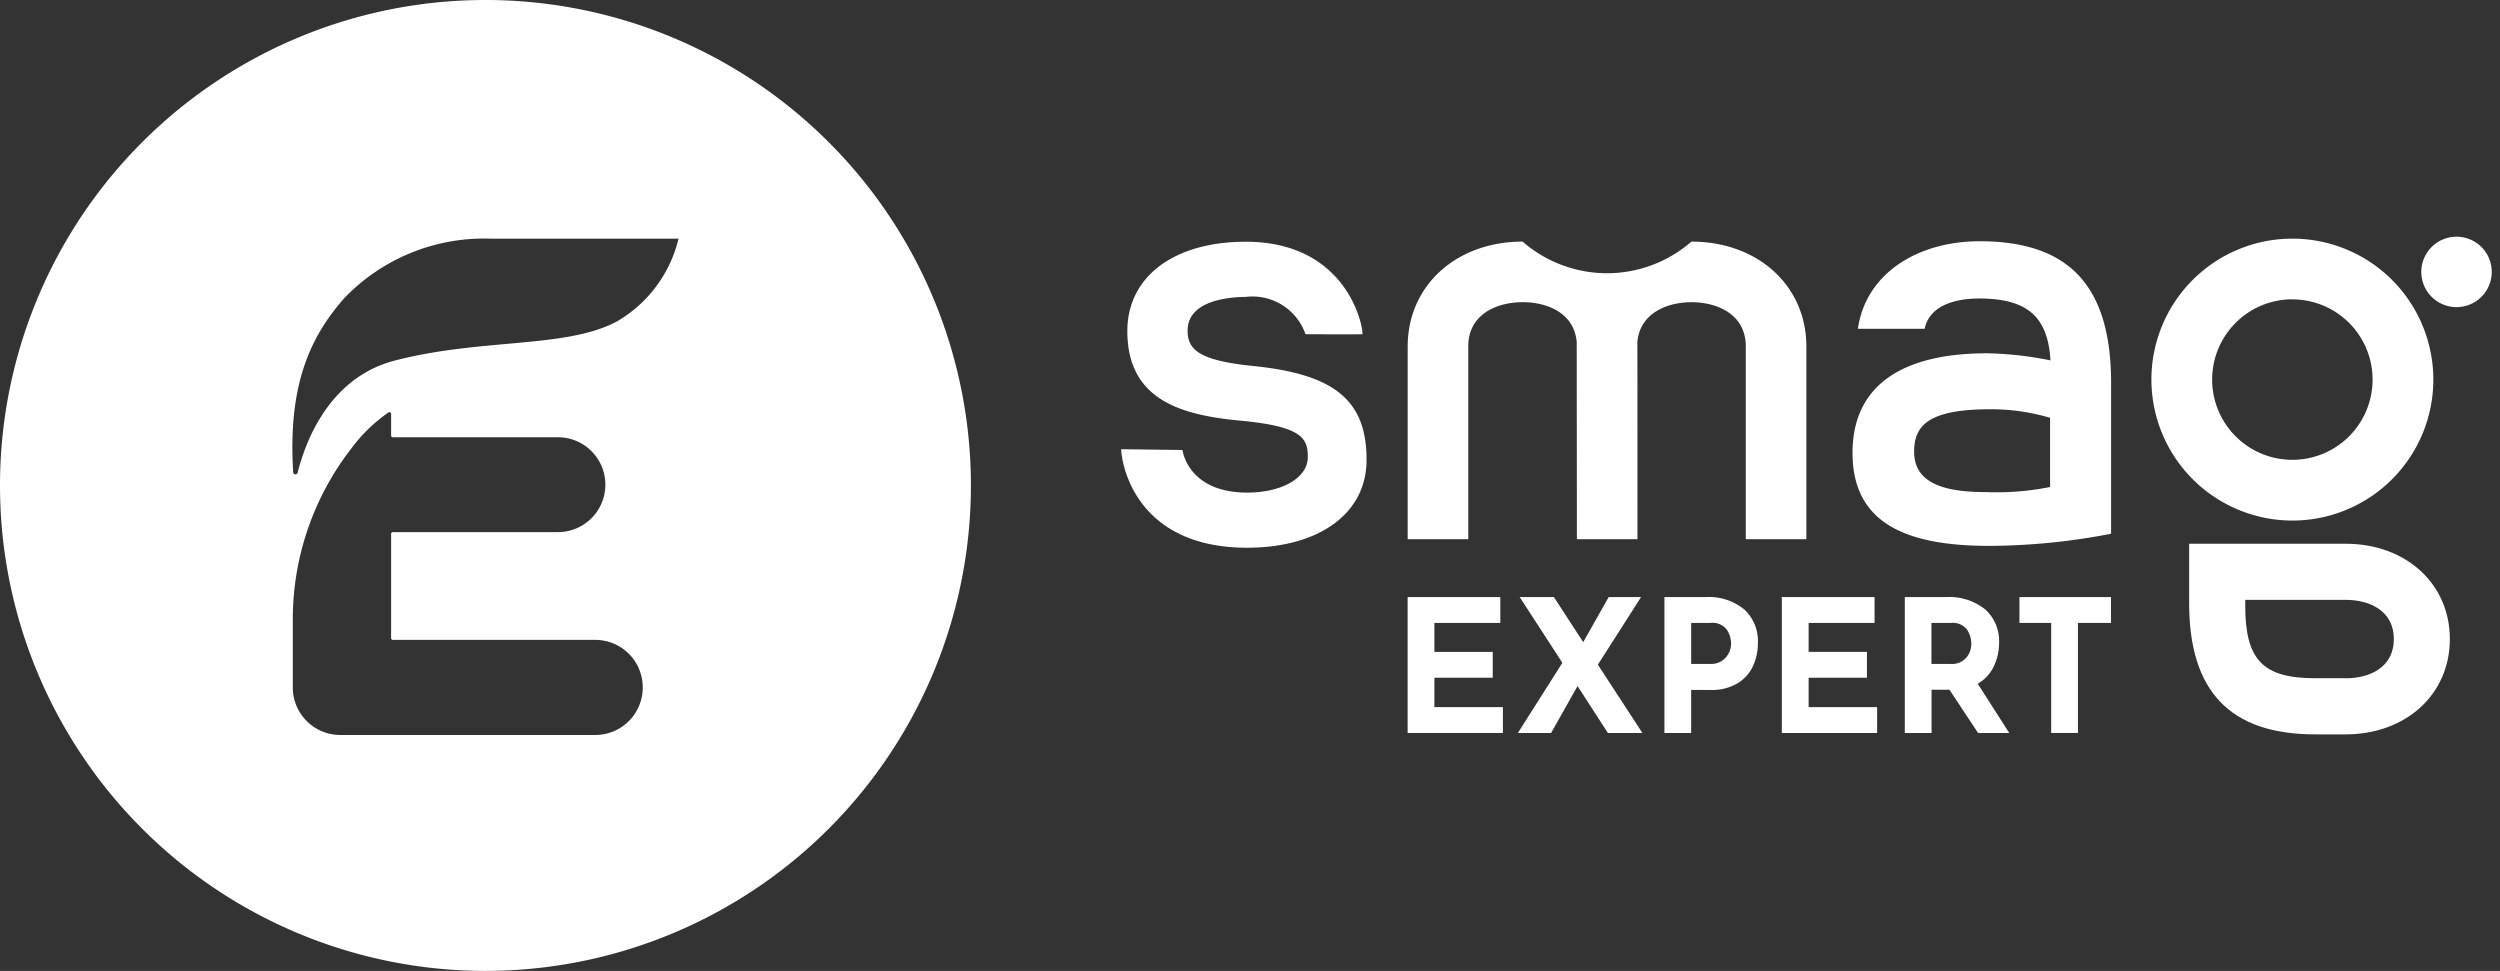 <svg xmlns="http://www.w3.org/2000/svg" width="123.596" height="48" viewBox="0 0 123.596 48"><rect x="0" y="0" width="123.596" height="48" fill="#333333" stroke="none"/><defs><style>.a{fill:#fff;}</style></defs><g transform="translate(61.798 24)"><g transform="translate(-61.798 -24)"><path class="a" d="M1833.333,400.044c-2.731-.276-3.247-.828-3.247-1.754,0-1.544,2.2-1.657,2.876-1.663a2.775,2.775,0,0,1,2.952,1.845c.1,0,2.634.015,2.819,0,0-.649-.925-4.572-5.774-4.572-3.556,0-5.853,1.733-5.853,4.415,0,3.435,2.7,4.16,5.61,4.433,3.083.288,3.313.9,3.313,1.8,0,1.016-1.265,1.757-3.01,1.754-2.94-.006-3.186-2.106-3.186-2.106l-3.034-.039c.064,1.159,1.016,4.87,6.223,4.87,3.583,0,5.911-1.705,5.911-4.342C1838.937,401.752,1837.365,400.451,1833.333,400.044Z" transform="translate(-1771.372 -381.949)"/><circle class="a" cx="1.742" cy="1.742" r="1.742" transform="translate(119.296 12.241) rotate(-15.8)"/><path class="a" d="M3512.469,402.739a6.969,6.969,0,1,0-6.969-6.969A6.977,6.977,0,0,0,3512.469,402.739Zm0-10.935a3.966,3.966,0,1,1-3.966,3.966A3.969,3.969,0,0,1,3512.469,391.8Z" transform="translate(-3399.138 -377.003)"/><path class="a" d="M3574.737,886H3567v2.946c0,4.357,2.036,6.478,6.226,6.478h1.511c2.986,0,5.152-1.981,5.152-4.712S3577.72,886,3574.737,886Zm0,6.648h-1.511c-2.582,0-3.453-.907-3.453-3.589v-.285h4.964c1.15,0,2.382.51,2.382,1.939s-1.232,1.939-2.382,1.939Z" transform="translate(-3458.772 -859.118)"/><path class="a" d="M2310.415,398.885v9.527h2.995v-9.527c0-3-2.391-5.185-5.683-5.185a6.351,6.351,0,0,1-8.344,0c-3.292,0-5.683,2.182-5.683,5.185v9.527h2.995v-9.636c.064-1.535,1.475-2.081,2.685-2.081s2.546.522,2.676,1.966c0,.076.009,9.752.009,9.752h2.995s0-9.679-.006-9.752c.13-1.444,1.5-1.966,2.676-1.966C2308.968,396.695,2310.415,397.268,2310.415,398.885Z" transform="translate(-2224.106 -381.755)"/><path class="a" d="M3024.693,393.1c-3.128,0-5.649,1.641-6.023,4.33h3.3c.282-1.374,1.993-1.5,2.682-1.5,2.321,0,3.41.834,3.538,3.064l-.04-.012a17.214,17.214,0,0,0-3.095-.343c-4.284,0-6.651,1.651-6.651,4.921,0,3.419,2.543,4.6,6.76,4.6a32.134,32.134,0,0,0,6.023-.6v-7.628C3031.135,395.269,3029.071,393.1,3024.693,393.1Zm.246,12.4c-2.591,0-3.489-.765-3.489-2,0-1.347.789-2.094,3.79-2.094a10.3,10.3,0,0,1,2.931.422v3.422a13.463,13.463,0,0,1-3.231.249Z" transform="translate(-2926.818 -381.173)"/><path class="a" d="M24,0A24,24,0,1,0,48,24,24,24,0,0,0,24,0Zm7.776,33.991a2.345,2.345,0,0,1-2.345,2.345H16.821a2.345,2.345,0,0,1-2.345-2.345V30.705a13.767,13.767,0,0,1,2.867-8.5,7.879,7.879,0,0,1,1.866-1.817.085.085,0,0,1,.127.076v1.068a.085.085,0,0,0,.085.085h8.162a2.345,2.345,0,0,1,2.345,2.345h0a2.345,2.345,0,0,1-2.345,2.345H19.421a.085.085,0,0,0-.085.085v5.158a.085.085,0,0,0,.085.085h10.01a2.345,2.345,0,0,1,2.345,2.345Zm-1.32-18.077c-2.527,1.323-6.684.8-10.959,1.918-3.243.85-4.409,4.041-4.782,5.534a.112.112,0,0,1-.221-.024c-.27-4.369.877-6.733,2.54-8.617A9.581,9.581,0,0,1,24.3,11.8h9.245a6.469,6.469,0,0,1-3.086,4.114Z"/><path class="a" d="M2294.923,976.887h2.885v-1.277h-2.885v-1.432h3.259V972.9H2293.6v6.718h4.709V978.34h-3.386Z" transform="translate(-2224.009 -943.381)"/><path class="a" d="M2479,972.9h-1.6l-1.259,2.227-1.45-2.227h-1.69l2.109,3.25-2.2,3.468h1.642l1.308-2.318,1.5,2.318h1.705l-2.2-3.377Z" transform="translate(-2397.869 -943.381)"/><path class="a" d="M2715.944,973.507a2.76,2.76,0,0,0-1.908-.607H2712v6.718h1.323v-2.127h.95a2.472,2.472,0,0,0,1.356-.337,1.964,1.964,0,0,0,.759-.862,2.753,2.753,0,0,0,.234-1.126A2.129,2.129,0,0,0,2715.944,973.507Zm-.749,2.13a.956.956,0,0,1-.932.567h-.94v-2.027h.95a.891.891,0,0,1,.813.334,1.275,1.275,0,0,1,.209.689A1.09,1.09,0,0,1,2715.2,975.637Z" transform="translate(-2629.714 -943.381)"/><path class="a" d="M2904.626,976.887h2.882v-1.277h-2.882v-1.432h3.259V972.9H2903.3v6.718h4.712V978.34h-3.386Z" transform="translate(-2815.21 -943.381)"/><path class="a" d="M3108.1,976.326a2.662,2.662,0,0,0,.261-1.162,2.094,2.094,0,0,0-.689-1.657,2.836,2.836,0,0,0-1.939-.607H3103.7v6.718h1.323v-2.136h.886l1.414,2.136h1.541l-1.56-2.436A1.93,1.93,0,0,0,3108.1,976.326Zm-1.356-.437a.935.935,0,0,1-.786.316h-.941v-2.027h.95a.891.891,0,0,1,.813.334,1.291,1.291,0,0,1,.209.7A1.062,1.062,0,0,1,3106.747,975.889Z" transform="translate(-3009.53 -943.381)"/><path class="a" d="M3290.5,974.177h1.569v5.44h1.323v-5.44h1.635V972.9H3290.5Z" transform="translate(-3190.662 -943.381)"/></g></g></svg>